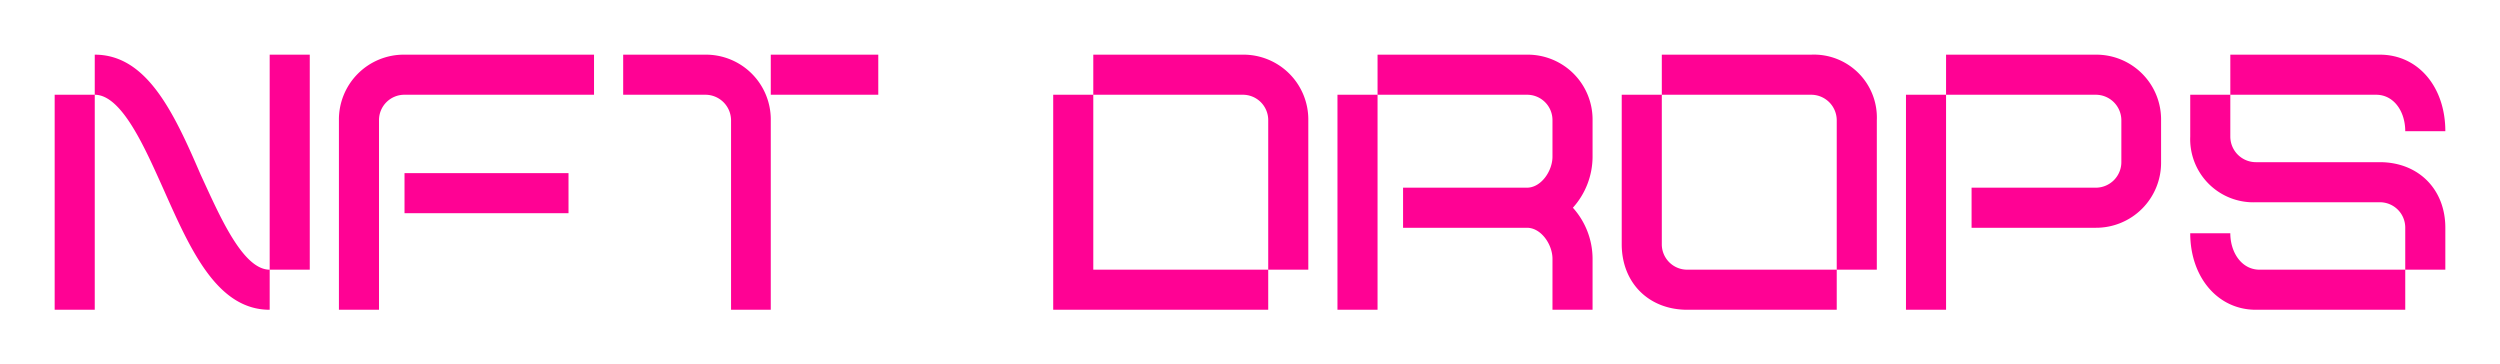 <svg xmlns="http://www.w3.org/2000/svg" xmlns:xlink="http://www.w3.org/1999/xlink" width="411.6" height="60" viewBox="0 0 411.6 60">
  <defs>
    <filter id="Path_18406" x="0" y="0" width="411.6" height="60" filterUnits="userSpaceOnUse">
      <feOffset input="SourceAlpha"/>
      <feGaussianBlur stdDeviation="3" result="blur"/>
      <feFlood flood-color="#bc116f"/>
      <feComposite operator="in" in2="blur"/>
      <feComposite in="SourceGraphic"/>
    </filter>
  </defs>
  <g transform="matrix(1, 0, 0, 1, 0, 0)" filter="url(#Path_18406)">
    <path id="Path_18406-2" data-name="Path 18406" d="M518.1,60V53.4c-4.5,0-8.34-9.12-11.4-15.72C502.26,27.36,497.82,18,489.3,18v6.6c4.5,0,8.34,8.94,11.34,15.6C505.02,50.04,509.4,60,518.1,60Zm0-6.6h6.6V18h-6.6ZM482.7,60h6.6V24.6h-6.6Zm46.8,0h6.6V28.8a4.174,4.174,0,0,1,4.2-4.2h31.2V18H540.3a10.68,10.68,0,0,0-10.8,10.8Zm10.8-15.9h27V37.5h-27ZM594.06,60h6.54V28.8A10.68,10.68,0,0,0,589.8,18H576.3v6.6h13.5a4.225,4.225,0,0,1,4.26,4.2Zm6.54-35.4h17.7V18H600.6Zm81.9,28.8h6.6V28.8A10.68,10.68,0,0,0,678.3,18H653.7v6.6h24.6a4.174,4.174,0,0,1,4.2,4.2ZM647.1,60h35.4V53.4H653.7V24.6h-6.6Zm82.2,0h6.6V51.6a12.612,12.612,0,0,0-3.24-8.4,12.612,12.612,0,0,0,3.24-8.4v-6A10.68,10.68,0,0,0,725.1,18H700.5v6.6h24.6a4.174,4.174,0,0,1,4.2,4.2v6c0,2.34-1.86,5.1-4.2,5.1H704.7v6.6h20.4c2.34,0,4.2,2.76,4.2,5.1Zm-35.4,0h6.6V24.6h-6.6Zm82.2-6.6h6.6V28.8A10.365,10.365,0,0,0,771.9,18H747.3v6.6h24.6a4.212,4.212,0,0,1,4.2,4.2ZM751.5,60h24.6V53.4H751.5a4.174,4.174,0,0,1-4.2-4.2V24.6h-6.6V49.2C740.7,55.56,745.14,60,751.5,60Zm46.8-13.5h20.46A10.7,10.7,0,0,0,829.5,35.7V28.8A10.667,10.667,0,0,0,818.76,18H794.1v6.6h24.66a4.212,4.212,0,0,1,4.2,4.2v6.9a4.212,4.212,0,0,1-4.2,4.2H798.3ZM787.5,60h6.6V24.6h-6.6Zm82.2-29.4h6.6c0-7.26-4.44-12.6-10.8-12.6H840.9v6.6h24C867.84,24.6,869.7,27.36,869.7,30.6Zm0,22.8h6.6V46.5c0-6.36-4.44-10.8-10.8-10.8H845.1a4.212,4.212,0,0,1-4.2-4.2V24.6h-6.6v6.9a10.4,10.4,0,0,0,10.8,10.8h20.4a4.174,4.174,0,0,1,4.2,4.2ZM845.1,60h24.6V53.4h-24c-2.88,0-4.8-2.76-4.8-6h-6.6C834.3,54.6,838.8,60,845.1,60Z" transform="translate(-473.7 -9)" fill="#ff0294"/>
  </g>
</svg>
